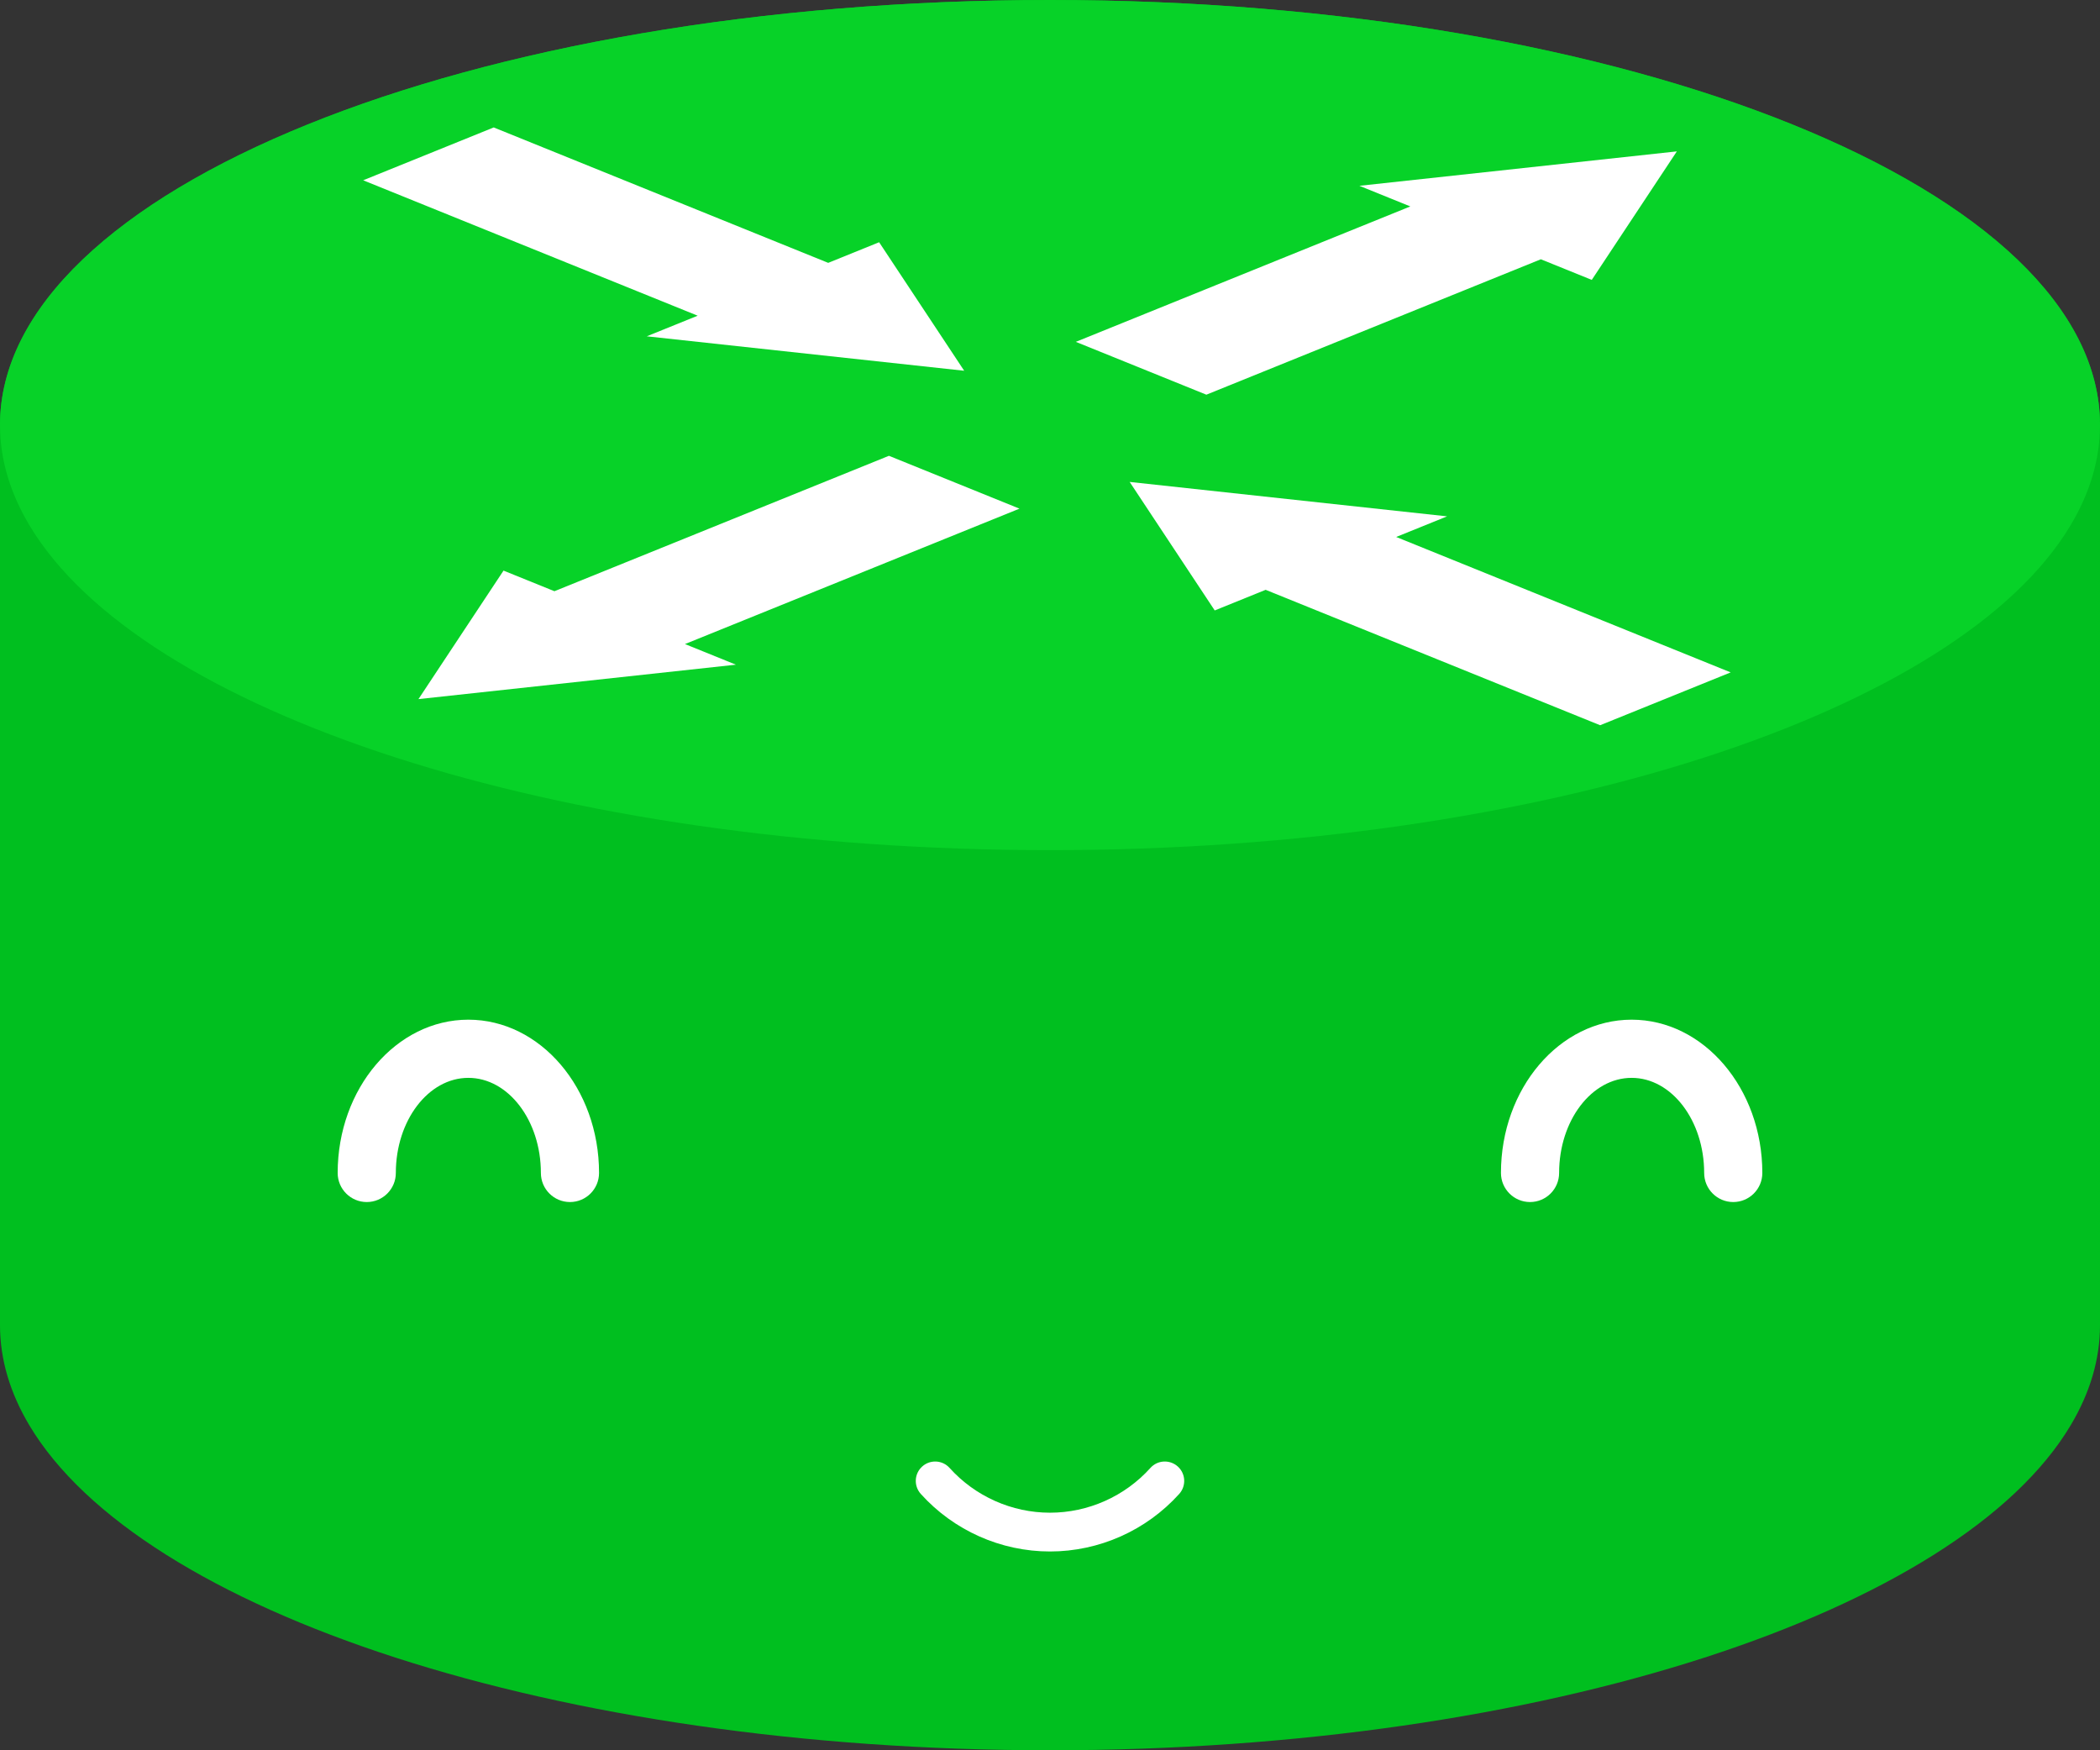 <?xml version="1.0" encoding="utf-8"?>
<svg version="1.1" id="Layer_1" xmlns="http://www.w3.org/2000/svg" xmlns:xlink="http://www.w3.org/1999/xlink" x="0px" y="0px"
	 width="1141.389px" height="951.157px" viewBox="0 0 1141.389 951.157" enable-background="new 0 0 1141.389 951.157"
	 xml:space="preserve">
<rect x="0" y="0" width="1141.389" height="951.157" fill="#333333" stroke="none"/>
<g>
	<g>
		<path fill="#00BF1F" d="M570.695,0C255.507,0,0,103.42,0,230.995v489.167c0,18.724,5.541,36.921,15.929,54.352
			c60.392,101.347,285.836,176.643,554.766,176.643s494.374-75.296,554.765-176.643c10.388-17.43,15.929-35.628,15.929-54.352
			V230.995C1141.389,103.42,885.882,0,570.695,0z"/>
		<path fill="#07d228" d="M570.694,0C255.507,0,0,103.42,0,230.996c0,18.724,5.541,36.921,15.929,54.352
			c60.392,101.347,285.835,176.643,554.765,176.643s494.373-75.296,554.765-176.643c10.388-17.431,15.929-35.628,15.929-54.352
			C1141.389,103.42,885.882,0,570.694,0z"/>
		<polygon fill="#FFFFFF" points="786.523,280.605 613.995,261.895 660.224,331.73 687.899,320.525 869.707,394.115 
			940.656,365.397 758.851,291.807 		"/>
		<polygon fill="#FFFFFF" points="273.675,310.085 227.442,379.919 399.975,361.207 372.297,350.004 554.108,276.415 
			483.156,247.697 301.345,321.284 		"/>
		<polygon fill="#FFFFFF" points="738.861,100.976 911.394,82.266 865.16,152.101 837.485,140.899 655.678,214.486 584.728,185.77 
			766.536,112.181 		"/>
		<polygon fill="#FFFFFF" points="477.824,131.641 524.052,201.477 351.525,182.764 379.197,171.562 197.392,97.974 268.341,69.256 
			450.149,142.847 		"/>
	</g>
	<g>
		<path fill="#FFFFFF" d="M309.788,653.23c-8.727,0-15.807-7.075-15.807-15.807c0-28.495-17.69-51.68-39.424-51.68
			s-39.414,23.185-39.414,51.68c0,8.732-7.08,15.807-15.807,15.807s-15.807-7.075-15.807-15.807
			c0-45.928,31.86-83.294,71.027-83.294s71.037,37.366,71.037,83.294C325.594,646.155,318.514,653.23,309.788,653.23z"/>
	</g>
	<g>
		<path fill="#FFFFFF" d="M942.053,653.23c-8.727,0-15.807-7.075-15.807-15.807c0-28.495-17.69-51.68-39.424-51.68
			s-39.414,23.185-39.414,51.68c0,8.732-7.08,15.807-15.807,15.807c-8.727,0-15.807-7.075-15.807-15.807
			c0-45.928,31.86-83.294,71.027-83.294s71.037,37.366,71.037,83.294C957.859,646.155,950.779,653.23,942.053,653.23z"/>
	</g>
	<g>
		<path fill="#FFFFFF" d="M570.69,843.12c-26.725,0-52.318-11.407-70.235-31.289c-3.89-4.327-3.55-10.991,0.782-14.886
			c4.291-3.88,10.98-3.566,14.88,0.777c13.923,15.457,33.815,24.322,54.572,24.322c20.767,0,40.659-8.865,54.582-24.322
			c3.89-4.343,10.569-4.657,14.88-0.777c4.332,3.895,4.672,10.558,0.782,14.886C623.018,831.713,597.415,843.12,570.69,843.12z"/>
	</g>
</g>
</svg>
